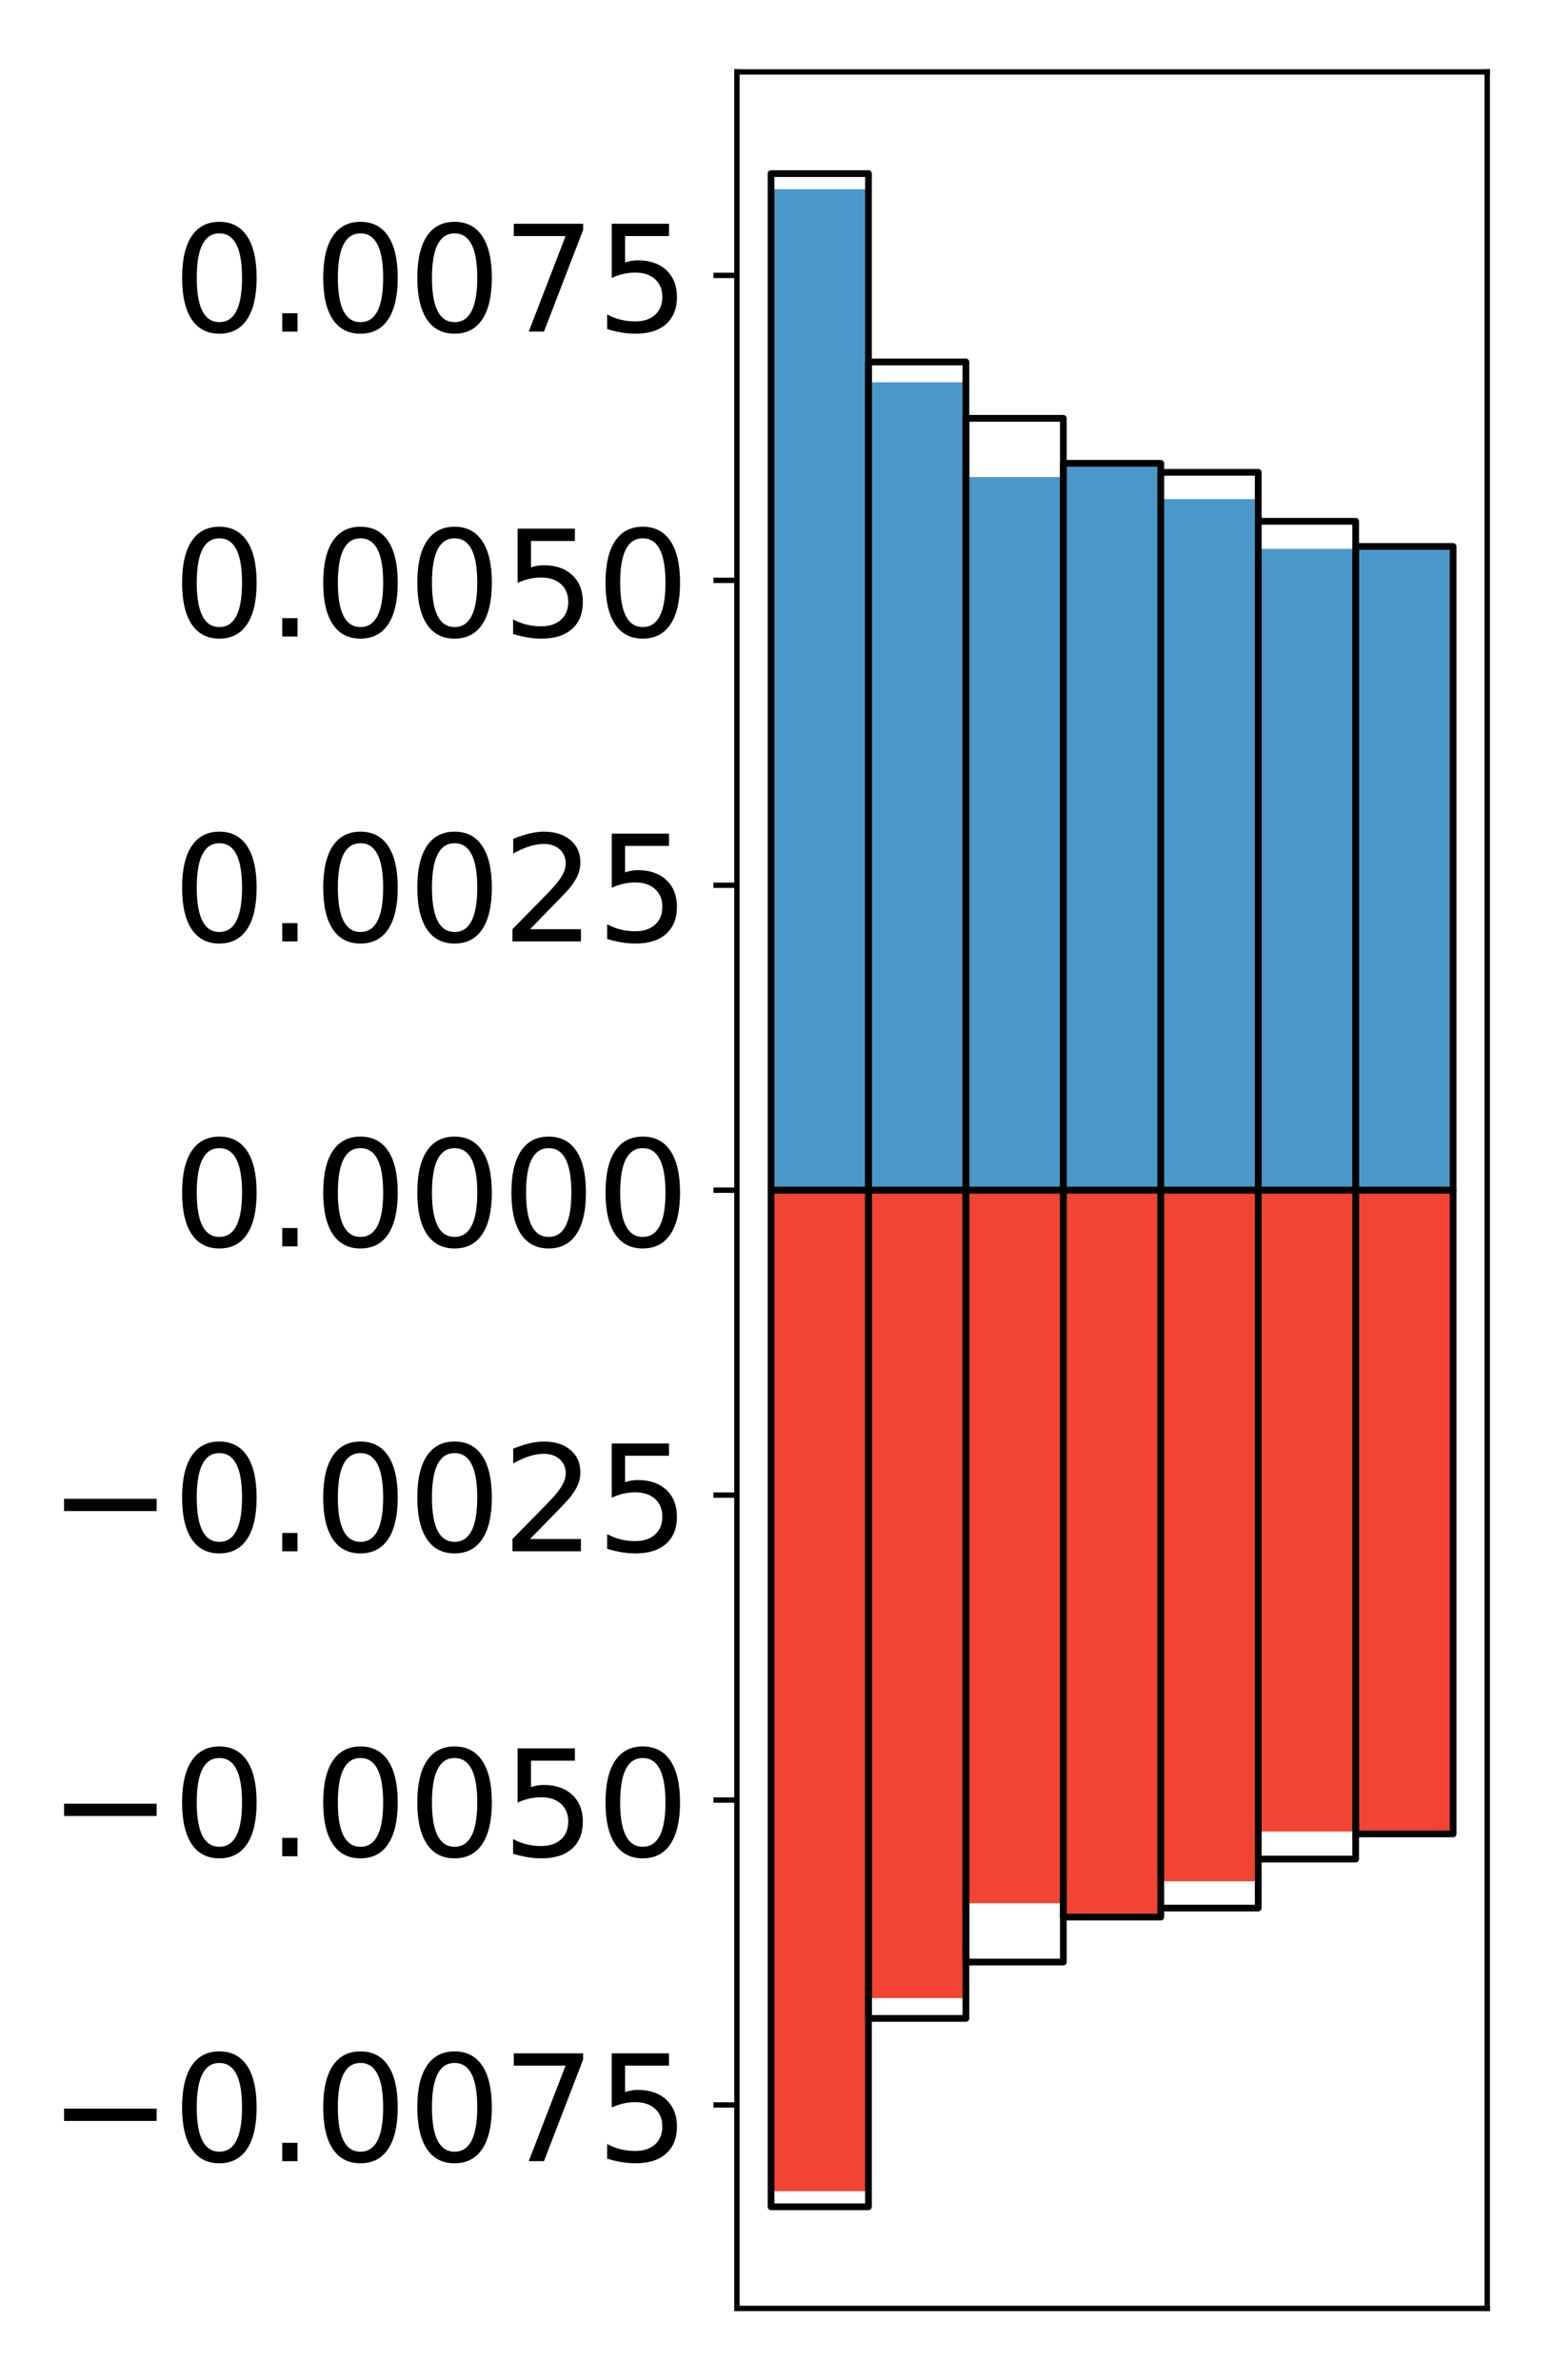 <?xml version="1.0" encoding="utf-8" standalone="no"?>
<!DOCTYPE svg PUBLIC "-//W3C//DTD SVG 1.1//EN"
  "http://www.w3.org/Graphics/SVG/1.1/DTD/svg11.dtd">
<!-- Created with matplotlib (http://matplotlib.org/) -->
<svg height="354pt" version="1.1" viewBox="0 0 231 354" width="231pt" xmlns="http://www.w3.org/2000/svg" xmlns:xlink="http://www.w3.org/1999/xlink">
 <defs>
  <style type="text/css">
*{stroke-linecap:butt;stroke-linejoin:round;}
  </style>
 </defs>
 <g id="figure_1">
  <g id="patch_1">
   <path d="M 0 354.04 
L 231.915 354.04 
L 231.915 0 
L 0 0 
z
" style="fill:#ffffff;"/>
  </g>
  <g id="axes_1">
   <g id="patch_2">
    <path d="M 109.615 343.34 
L 221.215 343.34 
L 221.215 10.7 
L 109.615 10.7 
z
" style="fill:#ffffff;"/>
   </g>
   <g id="matplotlib.axis_1"/>
   <g id="matplotlib.axis_2">
    <g id="ytick_1">
     <g id="line2d_1">
      <defs>
       <path d="M 0 0 
L -3.5 0 
" id="mdd8b26c79d" style="stroke:#000000;stroke-width:0.8;"/>
      </defs>
      <g>
       <use style="stroke:#000000;stroke-width:0.8;" x="109.615" xlink:href="#mdd8b26c79d" y="313.079"/>
      </g>
     </g>
     <g id="text_1">
      <!-- −0.0075 -->
      <defs>
       <path d="M 10.594 35.5 
L 73.188 35.5 
L 73.188 27.203 
L 10.594 27.203 
z
" id="DejaVuSans-2212"/>
       <path d="M 31.781 66.406 
Q 24.172 66.406 20.328 58.906 
Q 16.5 51.422 16.5 36.375 
Q 16.5 21.391 20.328 13.891 
Q 24.172 6.391 31.781 6.391 
Q 39.453 6.391 43.281 13.891 
Q 47.125 21.391 47.125 36.375 
Q 47.125 51.422 43.281 58.906 
Q 39.453 66.406 31.781 66.406 
z
M 31.781 74.219 
Q 44.047 74.219 50.516 64.516 
Q 56.984 54.828 56.984 36.375 
Q 56.984 17.969 50.516 8.266 
Q 44.047 -1.422 31.781 -1.422 
Q 19.531 -1.422 13.062 8.266 
Q 6.594 17.969 6.594 36.375 
Q 6.594 54.828 13.062 64.516 
Q 19.531 74.219 31.781 74.219 
z
" id="DejaVuSans-30"/>
       <path d="M 10.688 12.406 
L 21 12.406 
L 21 0 
L 10.688 0 
z
" id="DejaVuSans-2e"/>
       <path d="M 8.203 72.906 
L 55.078 72.906 
L 55.078 68.703 
L 28.609 0 
L 18.312 0 
L 43.219 64.594 
L 8.203 64.594 
z
" id="DejaVuSans-37"/>
       <path d="M 10.797 72.906 
L 49.516 72.906 
L 49.516 64.594 
L 19.828 64.594 
L 19.828 46.734 
Q 21.969 47.469 24.109 47.828 
Q 26.266 48.188 28.422 48.188 
Q 40.625 48.188 47.75 41.5 
Q 54.891 34.812 54.891 23.391 
Q 54.891 11.625 47.562 5.094 
Q 40.234 -1.422 26.906 -1.422 
Q 22.312 -1.422 17.547 -0.641 
Q 12.797 0.141 7.719 1.703 
L 7.719 11.625 
Q 12.109 9.234 16.797 8.062 
Q 21.484 6.891 26.703 6.891 
Q 35.156 6.891 40.078 11.328 
Q 45.016 15.766 45.016 23.391 
Q 45.016 31 40.078 35.438 
Q 35.156 39.891 26.703 39.891 
Q 22.75 39.891 18.812 39.016 
Q 14.891 38.141 10.797 36.281 
z
" id="DejaVuSans-35"/>
      </defs>
      <g transform="translate(7.2 321.437)scale(0.22 -0.22)">
       <use xlink:href="#DejaVuSans-2212"/>
       <use x="83.789" xlink:href="#DejaVuSans-30"/>
       <use x="147.412" xlink:href="#DejaVuSans-2e"/>
       <use x="179.199" xlink:href="#DejaVuSans-30"/>
       <use x="242.822" xlink:href="#DejaVuSans-30"/>
       <use x="306.445" xlink:href="#DejaVuSans-37"/>
       <use x="370.068" xlink:href="#DejaVuSans-35"/>
      </g>
     </g>
    </g>
    <g id="ytick_2">
     <g id="line2d_2">
      <g>
       <use style="stroke:#000000;stroke-width:0.8;" x="109.615" xlink:href="#mdd8b26c79d" y="267.726"/>
      </g>
     </g>
     <g id="text_2">
      <!-- −0.0050 -->
      <g transform="translate(7.2 276.084)scale(0.22 -0.22)">
       <use xlink:href="#DejaVuSans-2212"/>
       <use x="83.789" xlink:href="#DejaVuSans-30"/>
       <use x="147.412" xlink:href="#DejaVuSans-2e"/>
       <use x="179.199" xlink:href="#DejaVuSans-30"/>
       <use x="242.822" xlink:href="#DejaVuSans-30"/>
       <use x="306.445" xlink:href="#DejaVuSans-35"/>
       <use x="370.068" xlink:href="#DejaVuSans-30"/>
      </g>
     </g>
    </g>
    <g id="ytick_3">
     <g id="line2d_3">
      <g>
       <use style="stroke:#000000;stroke-width:0.8;" x="109.615" xlink:href="#mdd8b26c79d" y="222.373"/>
      </g>
     </g>
     <g id="text_3">
      <!-- −0.0025 -->
      <defs>
       <path d="M 19.188 8.297 
L 53.609 8.297 
L 53.609 0 
L 7.328 0 
L 7.328 8.297 
Q 12.938 14.109 22.625 23.891 
Q 32.328 33.688 34.812 36.531 
Q 39.547 41.844 41.422 45.531 
Q 43.312 49.219 43.312 52.781 
Q 43.312 58.594 39.234 62.25 
Q 35.156 65.922 28.609 65.922 
Q 23.969 65.922 18.812 64.312 
Q 13.672 62.703 7.812 59.422 
L 7.812 69.391 
Q 13.766 71.781 18.938 73 
Q 24.125 74.219 28.422 74.219 
Q 39.75 74.219 46.484 68.547 
Q 53.219 62.891 53.219 53.422 
Q 53.219 48.922 51.531 44.891 
Q 49.859 40.875 45.406 35.406 
Q 44.188 33.984 37.641 27.219 
Q 31.109 20.453 19.188 8.297 
z
" id="DejaVuSans-32"/>
      </defs>
      <g transform="translate(7.2 230.731)scale(0.22 -0.22)">
       <use xlink:href="#DejaVuSans-2212"/>
       <use x="83.789" xlink:href="#DejaVuSans-30"/>
       <use x="147.412" xlink:href="#DejaVuSans-2e"/>
       <use x="179.199" xlink:href="#DejaVuSans-30"/>
       <use x="242.822" xlink:href="#DejaVuSans-30"/>
       <use x="306.445" xlink:href="#DejaVuSans-32"/>
       <use x="370.068" xlink:href="#DejaVuSans-35"/>
      </g>
     </g>
    </g>
    <g id="ytick_4">
     <g id="line2d_4">
      <g>
       <use style="stroke:#000000;stroke-width:0.8;" x="109.615" xlink:href="#mdd8b26c79d" y="177.02"/>
      </g>
     </g>
     <g id="text_4">
      <!-- 0.0000 -->
      <g transform="translate(25.635 185.378)scale(0.22 -0.22)">
       <use xlink:href="#DejaVuSans-30"/>
       <use x="63.623" xlink:href="#DejaVuSans-2e"/>
       <use x="95.41" xlink:href="#DejaVuSans-30"/>
       <use x="159.033" xlink:href="#DejaVuSans-30"/>
       <use x="222.656" xlink:href="#DejaVuSans-30"/>
       <use x="286.279" xlink:href="#DejaVuSans-30"/>
      </g>
     </g>
    </g>
    <g id="ytick_5">
     <g id="line2d_5">
      <g>
       <use style="stroke:#000000;stroke-width:0.8;" x="109.615" xlink:href="#mdd8b26c79d" y="131.667"/>
      </g>
     </g>
     <g id="text_5">
      <!-- 0.0025 -->
      <g transform="translate(25.635 140.025)scale(0.22 -0.22)">
       <use xlink:href="#DejaVuSans-30"/>
       <use x="63.623" xlink:href="#DejaVuSans-2e"/>
       <use x="95.41" xlink:href="#DejaVuSans-30"/>
       <use x="159.033" xlink:href="#DejaVuSans-30"/>
       <use x="222.656" xlink:href="#DejaVuSans-32"/>
       <use x="286.279" xlink:href="#DejaVuSans-35"/>
      </g>
     </g>
    </g>
    <g id="ytick_6">
     <g id="line2d_6">
      <g>
       <use style="stroke:#000000;stroke-width:0.8;" x="109.615" xlink:href="#mdd8b26c79d" y="86.314"/>
      </g>
     </g>
     <g id="text_6">
      <!-- 0.0050 -->
      <g transform="translate(25.635 94.672)scale(0.22 -0.22)">
       <use xlink:href="#DejaVuSans-30"/>
       <use x="63.623" xlink:href="#DejaVuSans-2e"/>
       <use x="95.41" xlink:href="#DejaVuSans-30"/>
       <use x="159.033" xlink:href="#DejaVuSans-30"/>
       <use x="222.656" xlink:href="#DejaVuSans-35"/>
       <use x="286.279" xlink:href="#DejaVuSans-30"/>
      </g>
     </g>
    </g>
    <g id="ytick_7">
     <g id="line2d_7">
      <g>
       <use style="stroke:#000000;stroke-width:0.8;" x="109.615" xlink:href="#mdd8b26c79d" y="40.961"/>
      </g>
     </g>
     <g id="text_7">
      <!-- 0.0075 -->
      <g transform="translate(25.635 49.32)scale(0.22 -0.22)">
       <use xlink:href="#DejaVuSans-30"/>
       <use x="63.623" xlink:href="#DejaVuSans-2e"/>
       <use x="95.41" xlink:href="#DejaVuSans-30"/>
       <use x="159.033" xlink:href="#DejaVuSans-30"/>
       <use x="222.656" xlink:href="#DejaVuSans-37"/>
       <use x="286.279" xlink:href="#DejaVuSans-35"/>
      </g>
     </g>
    </g>
   </g>
   <g id="patch_3">
    <path clip-path="url(#p5813d30f49)" d="M 114.687 177.02 
L 129.181 177.02 
L 129.181 28.14 
L 114.687 28.14 
z
" style="fill:#4a98c9;"/>
   </g>
   <g id="patch_4">
    <path clip-path="url(#p5813d30f49)" d="M 129.181 177.02 
L 143.674 177.02 
L 143.674 56.862 
L 129.181 56.862 
z
" style="fill:#4a98c9;"/>
   </g>
   <g id="patch_5">
    <path clip-path="url(#p5813d30f49)" d="M 143.674 177.02 
L 158.168 177.02 
L 158.168 70.962 
L 143.674 70.962 
z
" style="fill:#4a98c9;"/>
   </g>
   <g id="patch_6">
    <path clip-path="url(#p5813d30f49)" d="M 158.168 177.02 
L 172.661 177.02 
L 172.661 69.205 
L 158.168 69.205 
z
" style="fill:#4a98c9;"/>
   </g>
   <g id="patch_7">
    <path clip-path="url(#p5813d30f49)" d="M 172.661 177.02 
L 187.155 177.02 
L 187.155 74.236 
L 172.661 74.236 
z
" style="fill:#4a98c9;"/>
   </g>
   <g id="patch_8">
    <path clip-path="url(#p5813d30f49)" d="M 187.155 177.02 
L 201.648 177.02 
L 201.648 81.631 
L 187.155 81.631 
z
" style="fill:#4a98c9;"/>
   </g>
   <g id="patch_9">
    <path clip-path="url(#p5813d30f49)" d="M 201.648 177.02 
L 216.142 177.02 
L 216.142 81.161 
L 201.648 81.161 
z
" style="fill:#4a98c9;"/>
   </g>
   <g id="patch_10">
    <path clip-path="url(#p5813d30f49)" d="M 114.687 177.02 
L 129.181 177.02 
L 129.181 325.9 
L 114.687 325.9 
z
" style="fill:#f14432;"/>
   </g>
   <g id="patch_11">
    <path clip-path="url(#p5813d30f49)" d="M 129.181 177.02 
L 143.674 177.02 
L 143.674 297.178 
L 129.181 297.178 
z
" style="fill:#f14432;"/>
   </g>
   <g id="patch_12">
    <path clip-path="url(#p5813d30f49)" d="M 143.674 177.02 
L 158.168 177.02 
L 158.168 283.078 
L 143.674 283.078 
z
" style="fill:#f14432;"/>
   </g>
   <g id="patch_13">
    <path clip-path="url(#p5813d30f49)" d="M 158.168 177.02 
L 172.661 177.02 
L 172.661 284.835 
L 158.168 284.835 
z
" style="fill:#f14432;"/>
   </g>
   <g id="patch_14">
    <path clip-path="url(#p5813d30f49)" d="M 172.661 177.02 
L 187.155 177.02 
L 187.155 279.804 
L 172.661 279.804 
z
" style="fill:#f14432;"/>
   </g>
   <g id="patch_15">
    <path clip-path="url(#p5813d30f49)" d="M 187.155 177.02 
L 201.648 177.02 
L 201.648 272.409 
L 187.155 272.409 
z
" style="fill:#f14432;"/>
   </g>
   <g id="patch_16">
    <path clip-path="url(#p5813d30f49)" d="M 201.648 177.02 
L 216.142 177.02 
L 216.142 272.879 
L 201.648 272.879 
z
" style="fill:#f14432;"/>
   </g>
   <g id="patch_17">
    <path d="M 109.615 343.34 
L 109.615 10.7 
" style="fill:none;stroke:#000000;stroke-linecap:square;stroke-linejoin:miter;stroke-width:0.8;"/>
   </g>
   <g id="patch_18">
    <path d="M 221.215 343.34 
L 221.215 10.7 
" style="fill:none;stroke:#000000;stroke-linecap:square;stroke-linejoin:miter;stroke-width:0.8;"/>
   </g>
   <g id="patch_19">
    <path d="M 109.615 343.34 
L 221.215 343.34 
" style="fill:none;stroke:#000000;stroke-linecap:square;stroke-linejoin:miter;stroke-width:0.8;"/>
   </g>
   <g id="patch_20">
    <path d="M 109.615 10.7 
L 221.215 10.7 
" style="fill:none;stroke:#000000;stroke-linecap:square;stroke-linejoin:miter;stroke-width:0.8;"/>
   </g>
   <g id="patch_21">
    <path clip-path="url(#p5813d30f49)" d="M 114.687 177.02 
L 129.181 177.02 
L 129.181 25.82 
L 114.687 25.82 
z
" style="fill:none;stroke:#000000;stroke-linejoin:miter;"/>
   </g>
   <g id="patch_22">
    <path clip-path="url(#p5813d30f49)" d="M 129.181 177.02 
L 143.674 177.02 
L 143.674 53.835 
L 129.181 53.835 
z
" style="fill:none;stroke:#000000;stroke-linejoin:miter;"/>
   </g>
   <g id="patch_23">
    <path clip-path="url(#p5813d30f49)" d="M 143.674 177.02 
L 158.168 177.02 
L 158.168 62.22 
L 143.674 62.22 
z
" style="fill:none;stroke:#000000;stroke-linejoin:miter;"/>
   </g>
   <g id="patch_24">
    <path clip-path="url(#p5813d30f49)" d="M 158.168 177.02 
L 172.661 177.02 
L 172.661 68.908 
L 158.168 68.908 
z
" style="fill:none;stroke:#000000;stroke-linejoin:miter;"/>
   </g>
   <g id="patch_25">
    <path clip-path="url(#p5813d30f49)" d="M 172.661 177.02 
L 187.155 177.02 
L 187.155 70.249 
L 172.661 70.249 
z
" style="fill:none;stroke:#000000;stroke-linejoin:miter;"/>
   </g>
   <g id="patch_26">
    <path clip-path="url(#p5813d30f49)" d="M 187.155 177.02 
L 201.648 177.02 
L 201.648 77.533 
L 187.155 77.533 
z
" style="fill:none;stroke:#000000;stroke-linejoin:miter;"/>
   </g>
   <g id="patch_27">
    <path clip-path="url(#p5813d30f49)" d="M 201.648 177.02 
L 216.142 177.02 
L 216.142 81.277 
L 201.648 81.277 
z
" style="fill:none;stroke:#000000;stroke-linejoin:miter;"/>
   </g>
   <g id="patch_28">
    <path clip-path="url(#p5813d30f49)" d="M 114.687 177.02 
L 129.181 177.02 
L 129.181 328.22 
L 114.687 328.22 
z
" style="fill:none;stroke:#000000;stroke-linejoin:miter;"/>
   </g>
   <g id="patch_29">
    <path clip-path="url(#p5813d30f49)" d="M 129.181 177.02 
L 143.674 177.02 
L 143.674 300.205 
L 129.181 300.205 
z
" style="fill:none;stroke:#000000;stroke-linejoin:miter;"/>
   </g>
   <g id="patch_30">
    <path clip-path="url(#p5813d30f49)" d="M 143.674 177.02 
L 158.168 177.02 
L 158.168 291.82 
L 143.674 291.82 
z
" style="fill:none;stroke:#000000;stroke-linejoin:miter;"/>
   </g>
   <g id="patch_31">
    <path clip-path="url(#p5813d30f49)" d="M 158.168 177.02 
L 172.661 177.02 
L 172.661 285.132 
L 158.168 285.132 
z
" style="fill:none;stroke:#000000;stroke-linejoin:miter;"/>
   </g>
   <g id="patch_32">
    <path clip-path="url(#p5813d30f49)" d="M 172.661 177.02 
L 187.155 177.02 
L 187.155 283.791 
L 172.661 283.791 
z
" style="fill:none;stroke:#000000;stroke-linejoin:miter;"/>
   </g>
   <g id="patch_33">
    <path clip-path="url(#p5813d30f49)" d="M 187.155 177.02 
L 201.648 177.02 
L 201.648 276.507 
L 187.155 276.507 
z
" style="fill:none;stroke:#000000;stroke-linejoin:miter;"/>
   </g>
   <g id="patch_34">
    <path clip-path="url(#p5813d30f49)" d="M 201.648 177.02 
L 216.142 177.02 
L 216.142 272.763 
L 201.648 272.763 
z
" style="fill:none;stroke:#000000;stroke-linejoin:miter;"/>
   </g>
  </g>
 </g>
 <defs>
  <clipPath id="p5813d30f49">
   <rect height="332.64" width="111.6" x="109.615" y="10.7"/>
  </clipPath>
 </defs>
</svg>
